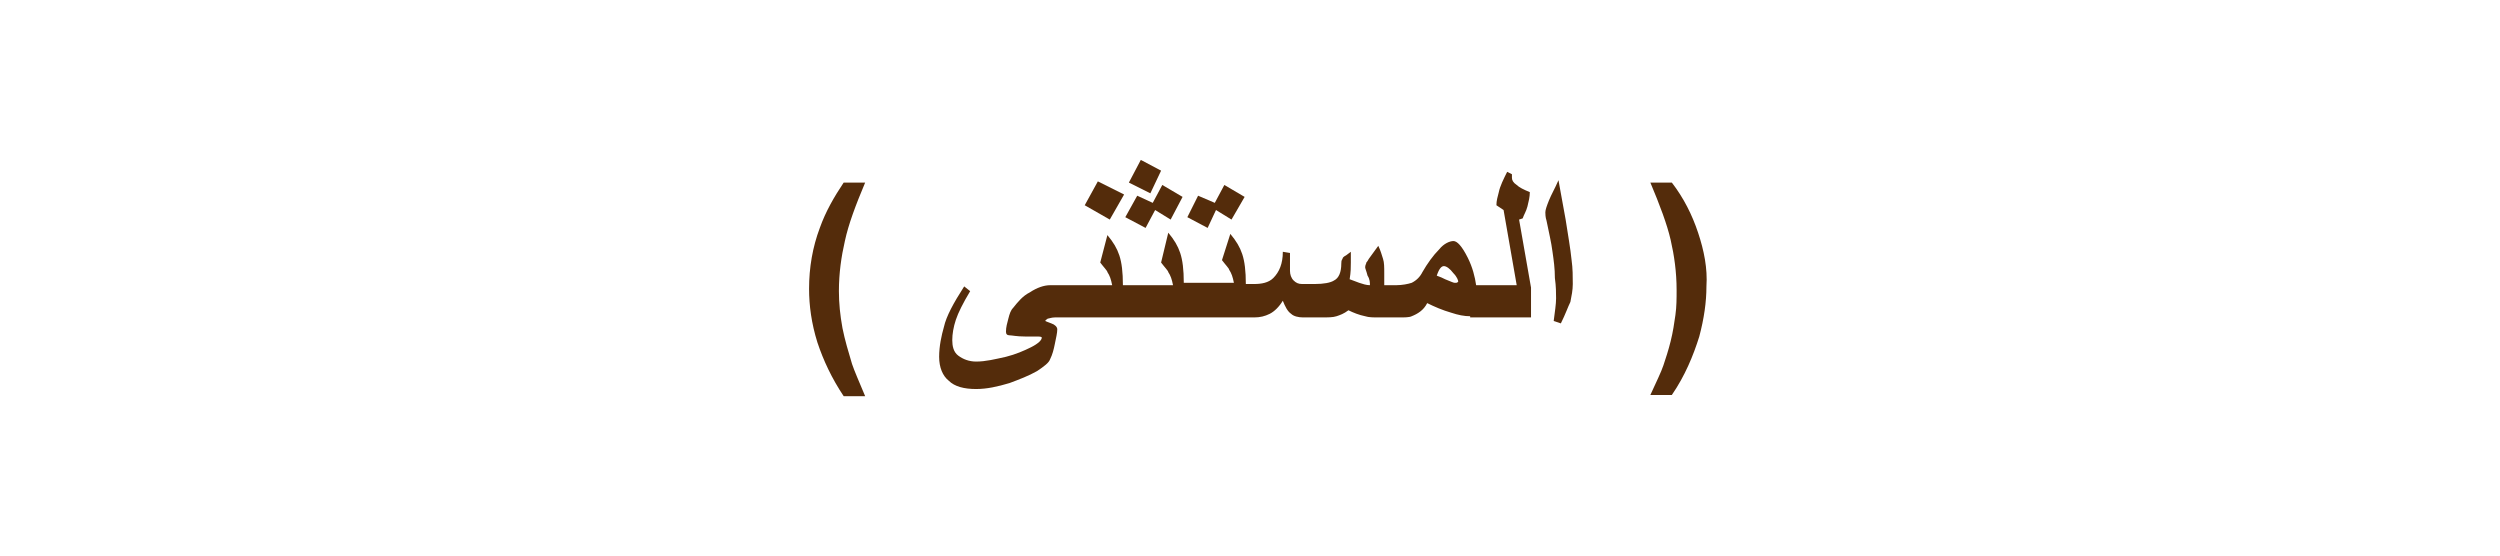 <?xml version="1.0" encoding="utf-8"?>
<!-- Generator: Adobe Illustrator 22.0.1, SVG Export Plug-In . SVG Version: 6.00 Build 0)  -->
<svg version="1.1" id="Layer_1" xmlns="http://www.w3.org/2000/svg" xmlns:xlink="http://www.w3.org/1999/xlink" x="0px" y="0px"
	 viewBox="0 0 209.5 46.6" style="enable-background:new 0 0 209.5 46.6;" xml:space="preserve">
<style type="text/css">
	.st0{fill:#542C0B;}
</style>
<g>
	<path class="st0" d="M72.5,15.3h-1.8c-0.8,1.2-1.5,2.4-2,3.8c-0.6,1.6-0.9,3.3-0.9,5.1c0,1.4,0.2,2.9,0.7,4.5
		c0.5,1.5,1.2,3,2.2,4.5h1.8c-0.5-1.2-0.9-2.1-1.1-2.7c-0.3-1-0.6-2-0.8-3c-0.2-1.1-0.3-2.1-0.3-3.1c0-1.5,0.2-2.9,0.5-4.2
		C71.1,18.8,71.7,17.2,72.5,15.3z"/>
	<polygon class="st0" points="94.2,16.3 92,15.2 90.9,17.2 93,18.4 	"/>
	<polygon class="st0" points="96.8,17.6 98.1,18.4 99.1,16.5 97.4,15.5 96.6,17 95.3,16.4 94.3,18.2 96,19.1 	"/>
	<polygon class="st0" points="97.3,14.3 95.6,13.4 94.6,15.3 96.4,16.2 	"/>
	<polygon class="st0" points="101.9,17.6 103.2,18.4 104.3,16.5 102.6,15.5 101.8,17 100.4,16.4 99.5,18.2 101.2,19.1 	"/>
	<path class="st0" d="M127.6,18.3c0.1-0.3,0.3-0.6,0.4-1c0.1-0.4,0.2-0.8,0.2-1.2c-0.5-0.2-0.9-0.4-1.1-0.6
		c-0.3-0.2-0.4-0.4-0.4-0.6c0-0.2,0-0.3,0-0.3l-0.4-0.2c-0.3,0.6-0.6,1.2-0.7,1.7c-0.1,0.4-0.2,0.7-0.2,1.1l0.6,0.4l1.1,6.3h-3.4
		c-0.1-0.7-0.3-1.5-0.7-2.3c-0.5-1-0.9-1.4-1.2-1.4c-0.3,0-0.8,0.2-1.2,0.7c-0.5,0.5-1,1.2-1.4,1.9c-0.2,0.4-0.5,0.7-0.9,0.9
		c-0.3,0.1-0.8,0.2-1.3,0.2h-1v-1c0-0.5,0-0.9-0.1-1.2c-0.1-0.3-0.2-0.7-0.4-1.1l-0.8,1.1c-0.1,0.2-0.2,0.3-0.2,0.3
		c0,0.1-0.1,0.2-0.1,0.4c0,0.1,0.1,0.3,0.2,0.7c0.2,0.3,0.2,0.6,0.2,0.8c-0.3,0-0.6-0.1-0.9-0.2s-0.5-0.2-0.8-0.3
		c0.1-0.6,0.1-1,0.1-1.4c0-0.1,0-0.2,0-0.4c0-0.2,0-0.4,0-0.5l-0.4,0.3c-0.2,0.1-0.3,0.2-0.3,0.3c-0.1,0.1-0.1,0.3-0.1,0.4
		c0,0.7-0.2,1.2-0.6,1.4c-0.3,0.2-0.9,0.3-1.6,0.3h-1.1c-0.3,0-0.5-0.1-0.7-0.3c-0.2-0.2-0.3-0.5-0.3-0.8s0-0.6,0-0.8
		c0-0.3,0-0.5,0-0.7l-0.6-0.1c0,1-0.3,1.7-0.8,2.2c-0.4,0.4-1,0.5-1.6,0.5h-0.7c0-1.1-0.1-1.9-0.3-2.5c-0.2-0.6-0.5-1.1-1-1.7
		l-0.7,2.2c0.3,0.4,0.6,0.7,0.6,0.8c0.2,0.3,0.3,0.6,0.4,1.1h-4.2c0-1.1-0.1-1.9-0.3-2.5c-0.2-0.6-0.5-1.1-1-1.7L97.3,22
		c0.3,0.4,0.6,0.7,0.6,0.8c0.2,0.3,0.3,0.6,0.4,1.1h-4.2c0-1.1-0.1-1.9-0.3-2.5c-0.2-0.6-0.5-1.1-1-1.7L92.2,22
		c0.3,0.4,0.6,0.7,0.6,0.8c0.2,0.3,0.3,0.6,0.4,1.1H89h-0.6H88c-0.5,0-1.1,0.2-1.7,0.6c-0.6,0.3-1,0.8-1.4,1.3
		c-0.2,0.2-0.3,0.5-0.4,0.9s-0.2,0.7-0.2,1.1c0,0.2,0.1,0.3,0.3,0.3c0.2,0,0.6,0.1,1.3,0.1c0.3,0,0.6,0,0.9,0s0.5,0,0.5,0.1
		c0,0.2-0.3,0.5-0.9,0.8s-1.3,0.6-2.1,0.8c-0.9,0.2-1.7,0.4-2.5,0.4c-0.6,0-1.1-0.2-1.5-0.5s-0.5-0.8-0.5-1.3s0.1-1.1,0.3-1.7
		c0.2-0.6,0.6-1.4,1.2-2.4L80.8,24c-0.9,1.4-1.5,2.5-1.7,3.4c-0.2,0.7-0.4,1.6-0.4,2.5s0.3,1.6,0.8,2c0.5,0.5,1.3,0.7,2.3,0.7
		c0.9,0,1.8-0.2,2.8-0.5c0.8-0.3,1.6-0.6,2.3-1c0.6-0.4,1-0.7,1.1-1c0.2-0.4,0.3-0.8,0.4-1.3s0.2-0.9,0.2-1.2c0-0.2-0.2-0.4-0.5-0.5
		s-0.5-0.2-0.5-0.2c0-0.1,0.1-0.1,0.2-0.2c0.1,0,0.3-0.1,0.6-0.1h0.1h0.6h4.5h0.6h4.5h0.6h4.5h0.6h0.7c0.5,0,0.9-0.1,1.3-0.3
		c0.4-0.2,0.8-0.6,1.1-1.1c0.2,0.5,0.4,0.9,0.7,1.1c0.2,0.2,0.6,0.3,1,0.3h1.5c0.6,0,1,0,1.3-0.1s0.6-0.2,1-0.5
		c0.4,0.2,0.9,0.4,1.4,0.5c0.3,0.1,0.7,0.1,1.1,0.1l0,0h1.8c0.4,0,0.8,0,1-0.1c0.5-0.2,1-0.5,1.3-1.1c0.6,0.3,1.3,0.6,2,0.8
		c0.6,0.2,1.1,0.3,1.6,0.3v0.1h5.1v-2.5l-1-5.7L127.6,18.3z M121.9,23.7c-0.1,0-0.3-0.1-0.8-0.3c-0.2-0.1-0.4-0.2-0.7-0.3
		c0.2-0.6,0.4-0.8,0.6-0.8s0.5,0.2,0.8,0.6c0.3,0.3,0.4,0.6,0.4,0.7C122.1,23.7,122.1,23.7,121.9,23.7z"/>
	<path class="st0" d="M131.2,18.4l-0.6-3.3c-0.3,0.7-0.6,1.2-0.8,1.7s-0.3,0.8-0.3,1c0,0.1,0,0.4,0.1,0.7c0.2,1,0.4,1.8,0.5,2.6
		c0.1,0.7,0.2,1.4,0.2,2.2c0.1,0.7,0.1,1.3,0.1,1.7c0,0.5-0.1,1.1-0.2,1.9l0.6,0.2c0.4-0.8,0.6-1.4,0.8-1.8c0.1-0.5,0.2-1,0.2-1.5
		c0-0.6,0-1.3-0.1-2C131.6,20.8,131.4,19.7,131.2,18.4z"/>
	<path class="st0" d="M142.3,19.5c-0.5-1.5-1.2-2.9-2.2-4.2h-1.8c0.8,1.9,1.4,3.5,1.7,4.8c0.3,1.3,0.5,2.7,0.5,4.2
		c0,0.7,0,1.4-0.1,2.1s-0.2,1.4-0.4,2.2c-0.2,0.8-0.4,1.4-0.6,2c-0.2,0.6-0.6,1.4-1.1,2.5h1.8c1.1-1.6,1.8-3.3,2.3-4.9
		c0.4-1.5,0.6-2.9,0.6-4.2C143.1,22.5,142.8,21,142.3,19.5z"/>
</g>
</svg>
